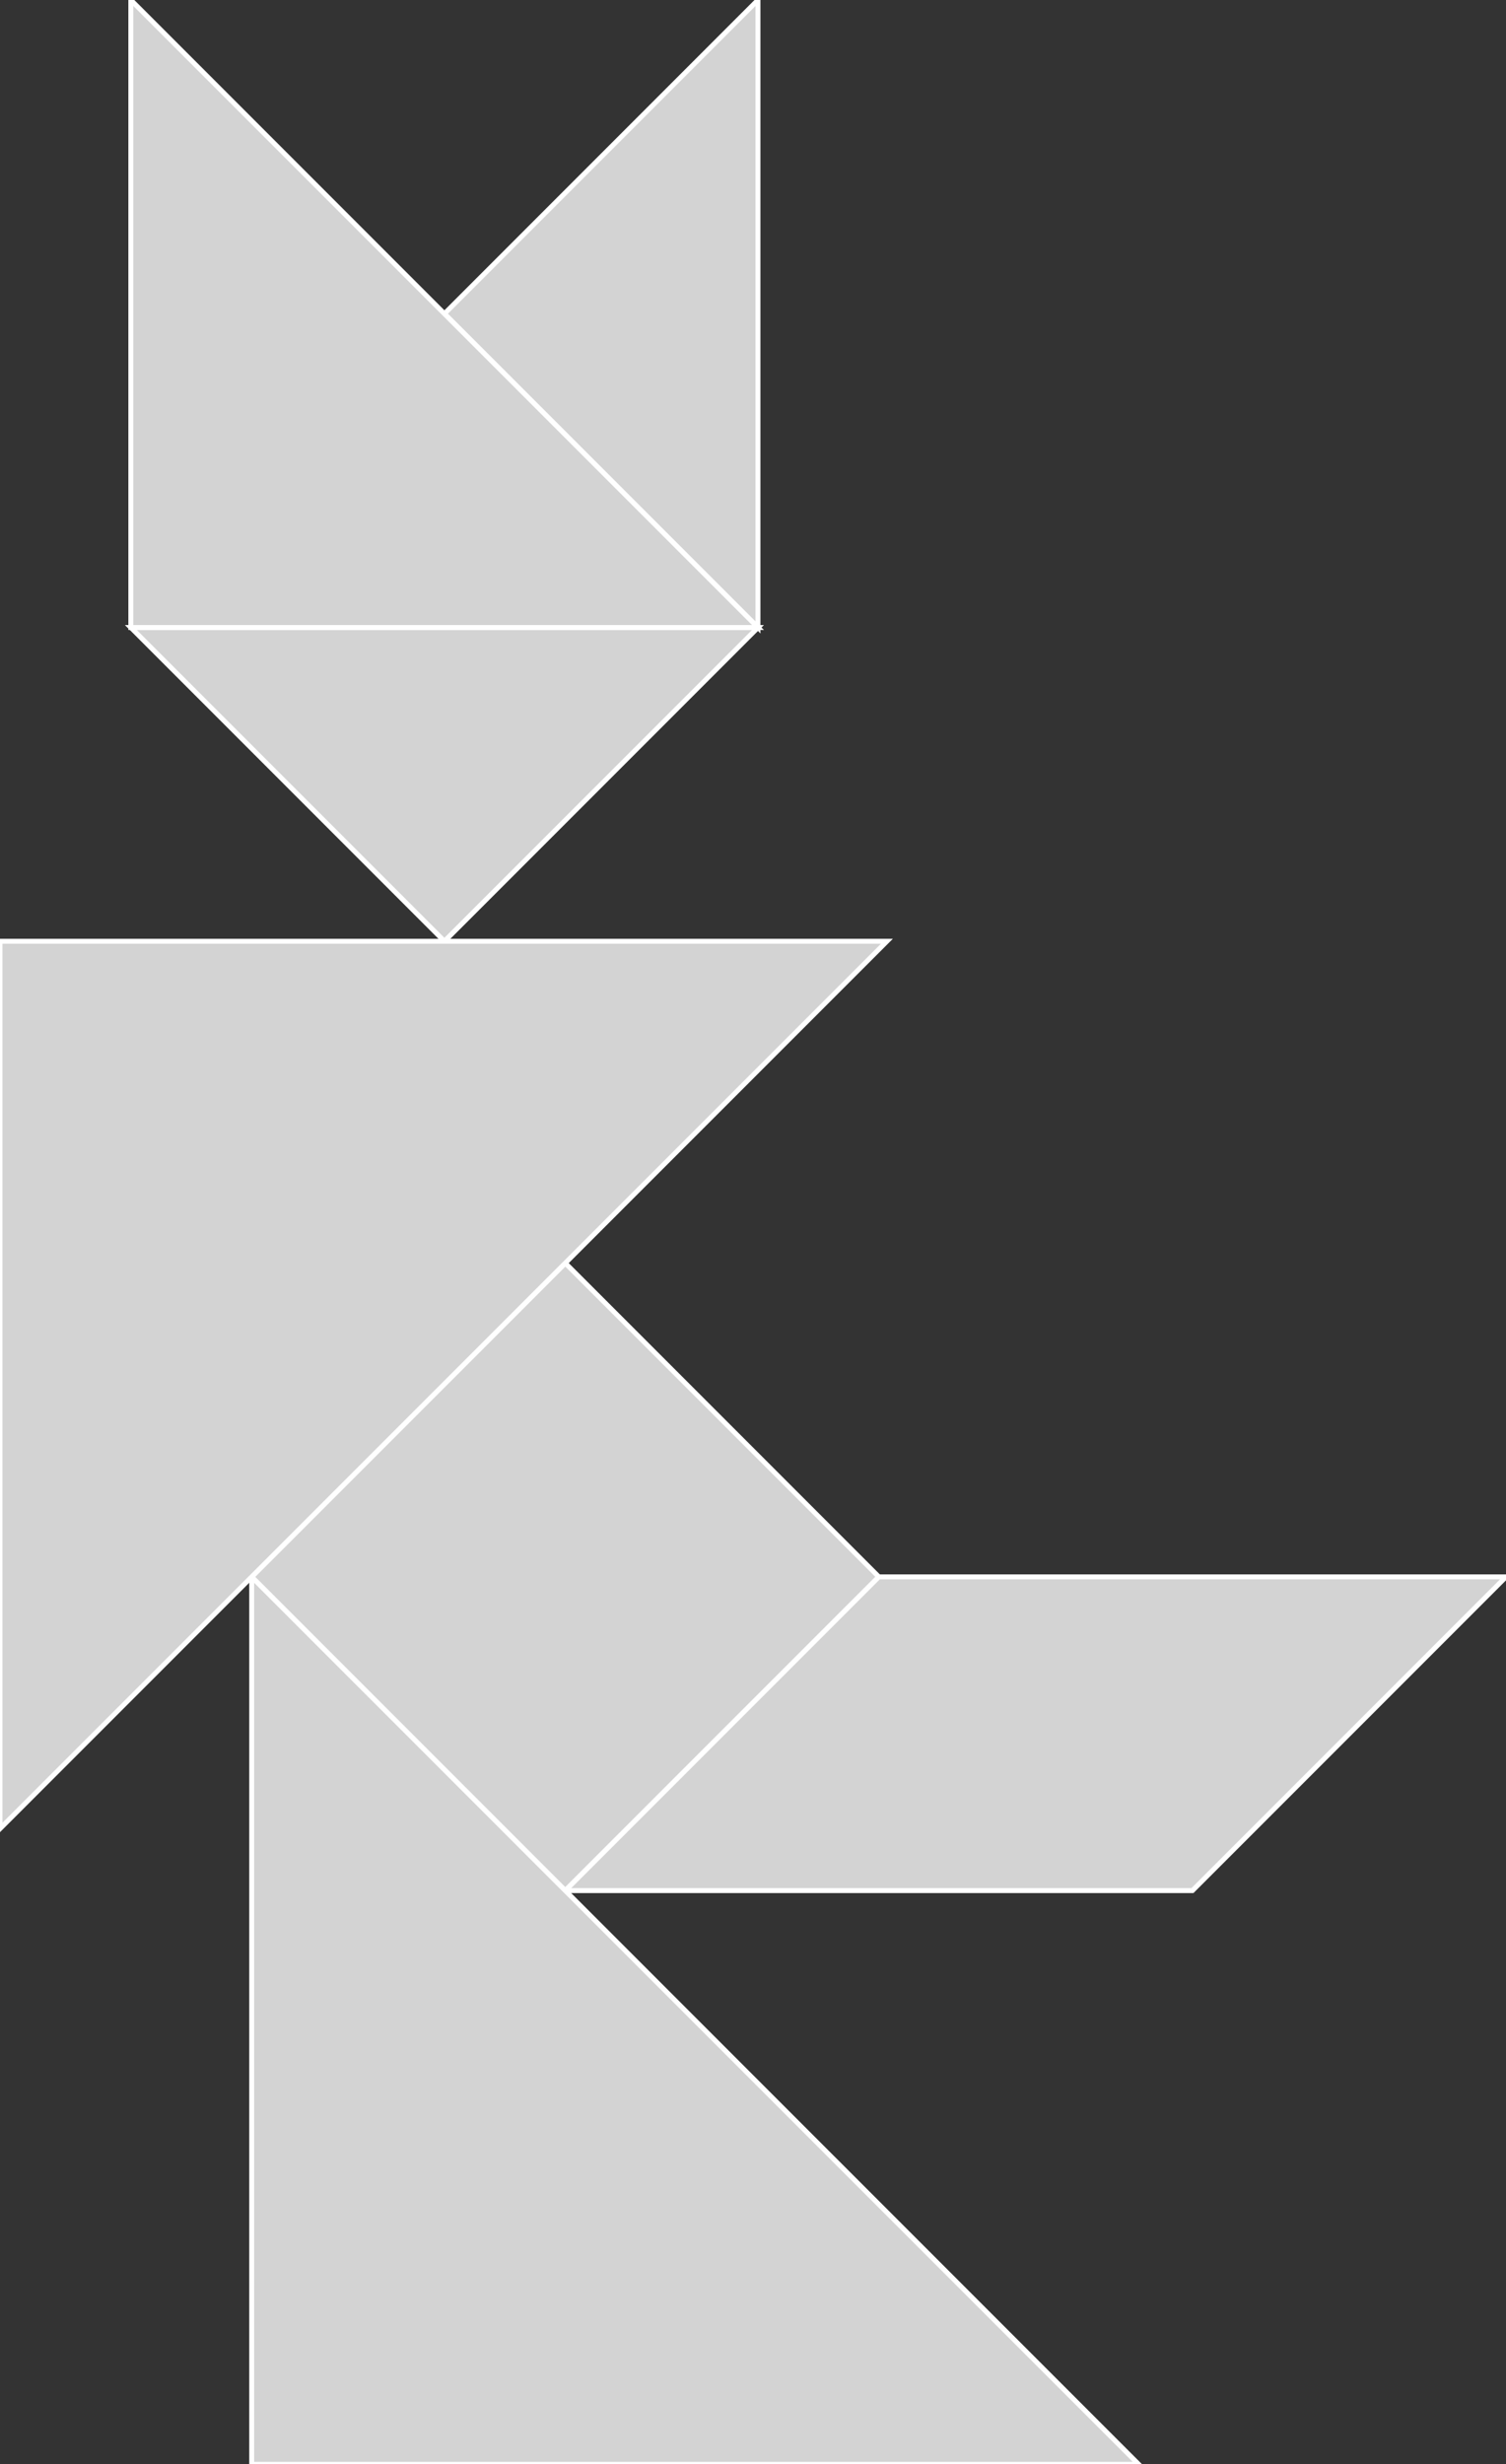 <?xml version="1.0" encoding="utf-8"?>
<svg baseProfile="full" height="100%" version="1.1" viewBox="0 0 305.053 498.881" width="100%" xmlns="http://www.w3.org/2000/svg" xmlns:ev="http://www.w3.org/2001/xml-events" xmlns:xlink="http://www.w3.org/1999/xlink"><rect x="0" y="0" width="305.053" height="498.881" fill="#333333" stroke="none"/><defs/><polygon fill="lightgray" id="1" points="114.5,255.708 50.982,319.226 114.5,382.744 178.018,319.226" stroke="white" strokewidth="1"/><polygon fill="lightgray" id="2" points="178.018,319.226 305.053,319.226 241.535,382.744 114.5,382.744" stroke="white" strokewidth="1"/><polygon fill="lightgray" id="3" points="153.535,127.035 90.018,63.518 153.535,0.0" stroke="white" strokewidth="1"/><polygon fill="lightgray" id="4" points="90.018,190.553 26.5,127.035 153.535,127.035" stroke="white" strokewidth="1"/><polygon fill="lightgray" id="5" points="26.5,127.035 153.535,127.035 26.5,0.0" stroke="white" strokewidth="1"/><polygon fill="lightgray" id="6" points="50.982,498.881 230.638,498.881 50.982,319.226" stroke="white" strokewidth="1"/><polygon fill="lightgray" id="7" points="0.0,370.208 179.655,190.553 0.0,190.553" stroke="white" strokewidth="1"/></svg>